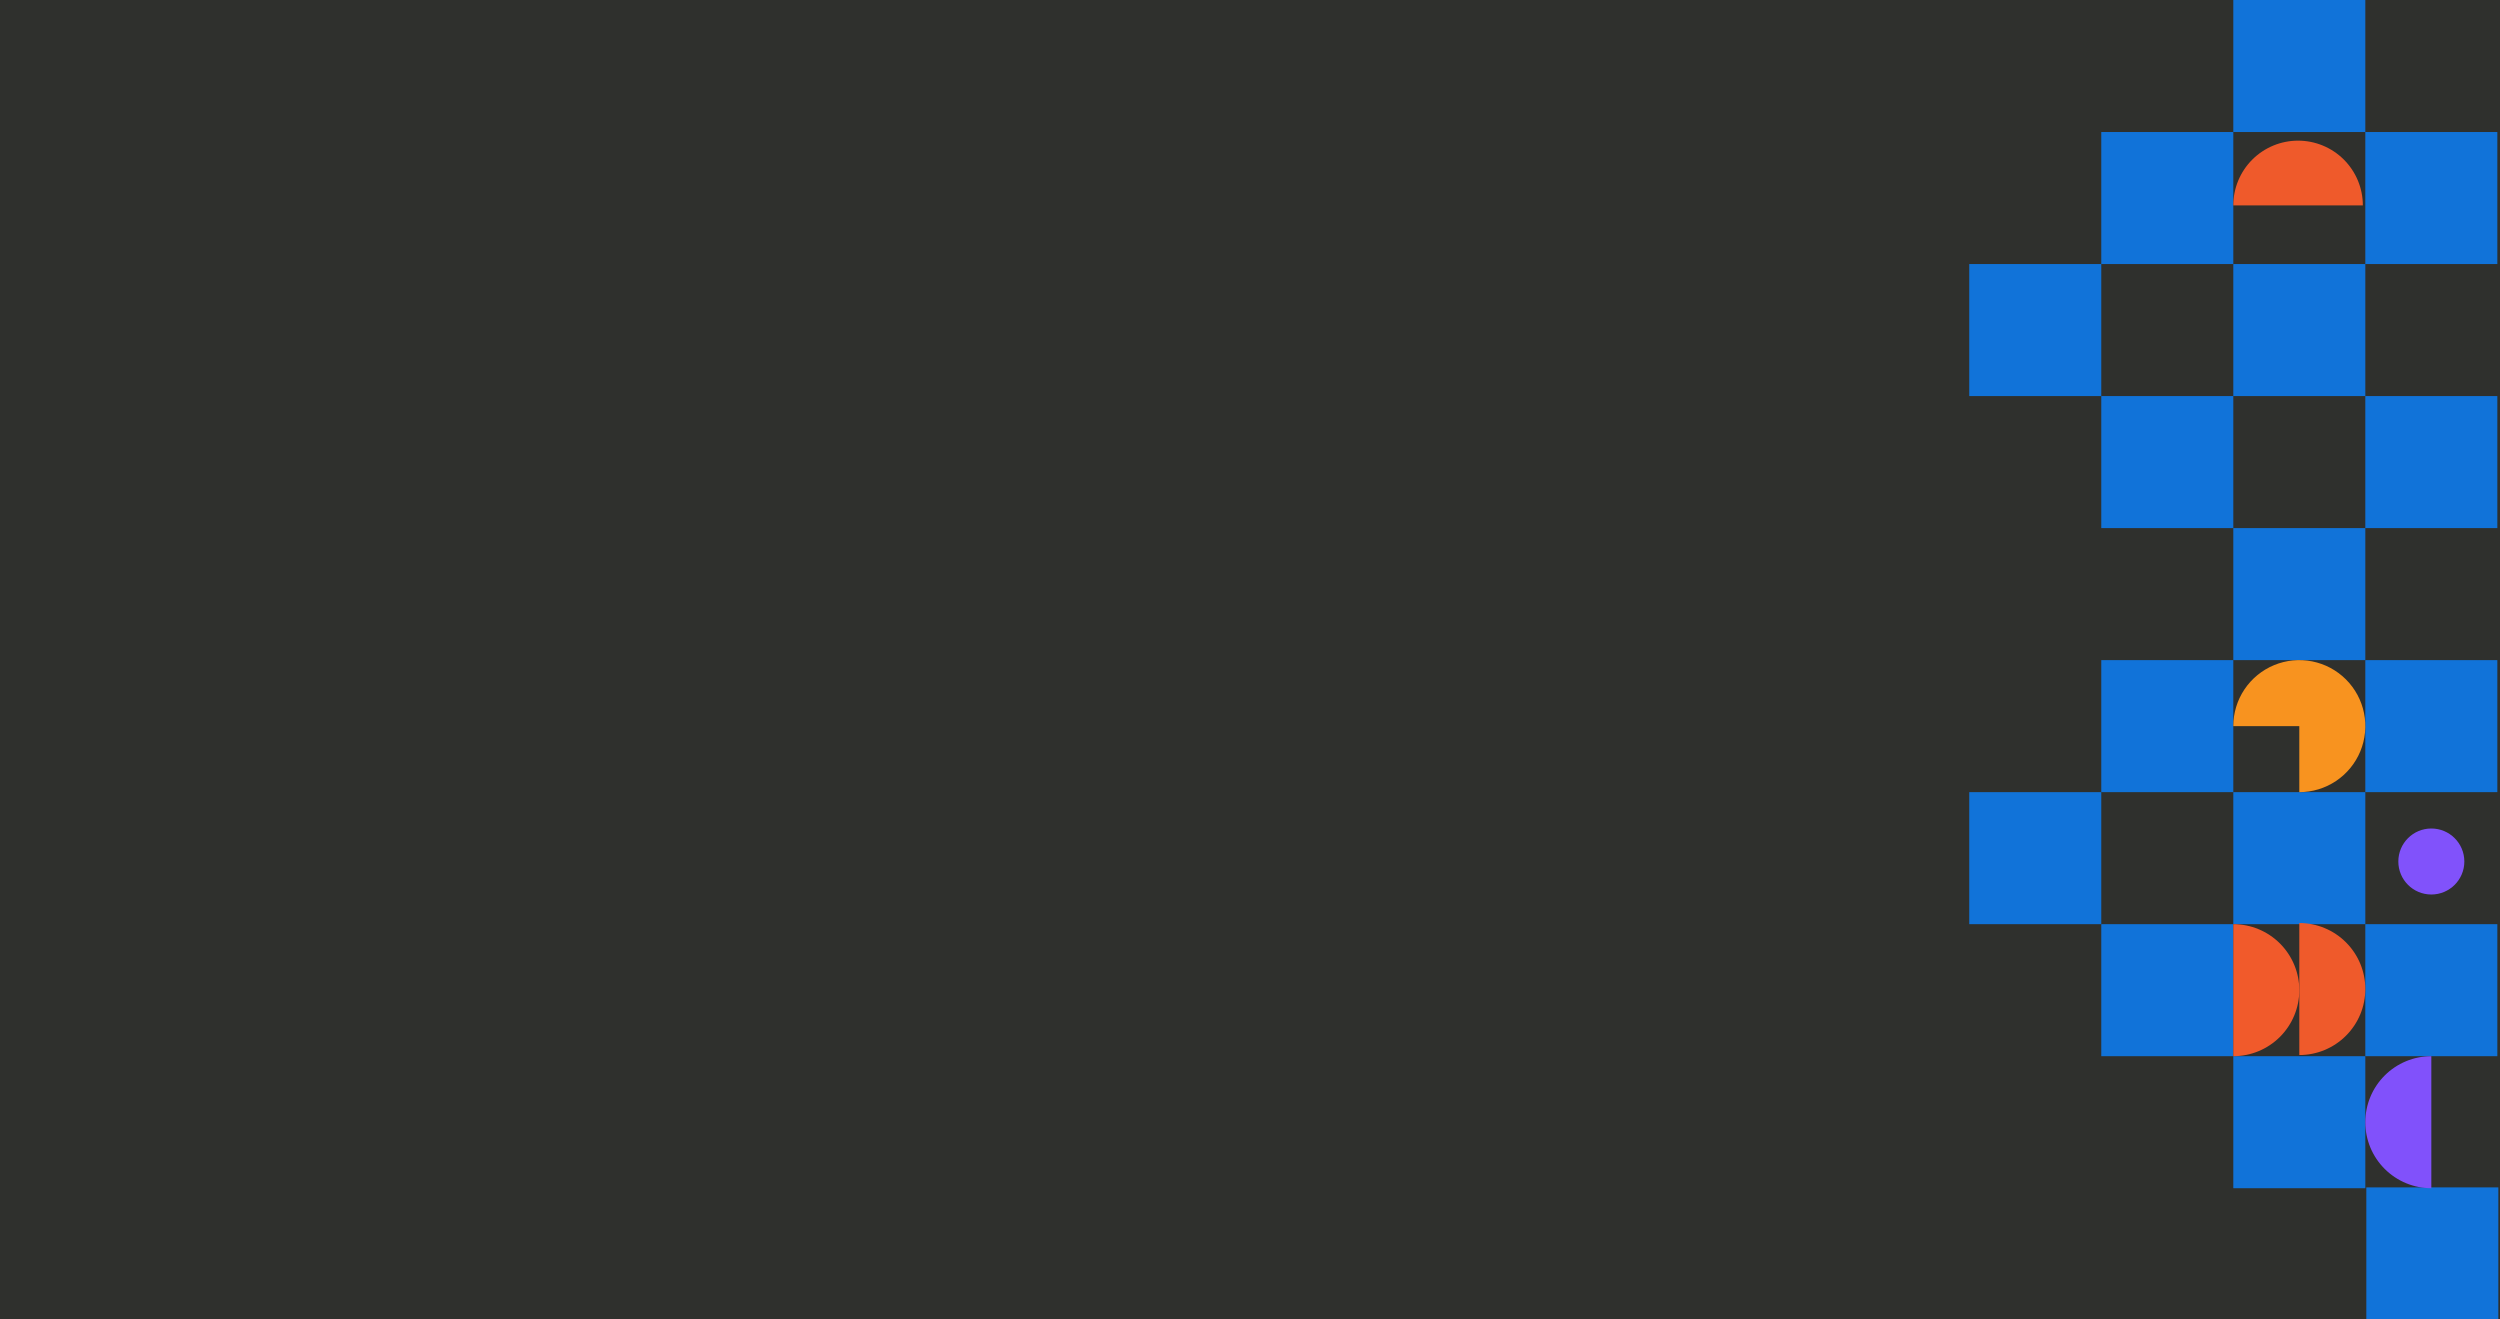 <svg width="1512" height="798" viewBox="0 0 1512 798" fill="none" xmlns="http://www.w3.org/2000/svg">
<g clip-path="url(#clip0_5348_87)">
<rect width="1512" height="798" fill="#2F302D"/>
<g filter="url(#filter0_f_5348_87)">
<rect width="79.848" height="79.848" transform="matrix(1 0 0 -1 1350.7 718.632)" fill="#1173D9"/>
<rect width="79.848" height="79.848" transform="matrix(1 0 0 -1 1270.85 638.784)" fill="#1173D9"/>
<rect width="79.848" height="79.848" transform="matrix(1 0 0 -1 1431.15 797.981)" fill="#1173D9"/>
<rect width="79.848" height="79.848" transform="matrix(1 0 0 -1 1191 558.937)" fill="#1173D9"/>
<rect width="79.848" height="79.848" transform="matrix(1 0 0 -1 1191 239.543)" fill="#1173D9"/>
<rect width="79.848" height="79.848" transform="matrix(1 0 0 -1 1430.54 638.784)" fill="#1173D9"/>
<rect width="79.848" height="79.848" transform="matrix(1 0 0 -1 1430.54 479.089)" fill="#1173D9"/>
<rect width="79.848" height="79.848" transform="matrix(1 0 0 -1 1350.7 399.24)" fill="#1173D9"/>
<rect width="79.848" height="79.848" transform="matrix(1 0 0 -1 1270.85 319.392)" fill="#1173D9"/>
<rect width="79.848" height="79.848" transform="matrix(1 0 0 -1 1350.7 239.543)" fill="#1173D9"/>
<rect width="79.848" height="79.848" transform="matrix(1 0 0 -1 1270.85 159.696)" fill="#1173D9"/>
<rect width="79.848" height="79.848" transform="matrix(1 0 0 -1 1350.7 79.848)" fill="#1173D9"/>
<rect width="79.848" height="79.848" transform="matrix(1 0 0 -1 1430.54 319.392)" fill="#1173D9"/>
<rect width="79.848" height="79.848" transform="matrix(1 0 0 -1 1430.54 159.696)" fill="#1173D9"/>
<rect width="79.848" height="79.848" transform="matrix(1 0 0 -1 1350.7 558.937)" fill="#1173D9"/>
<rect width="79.848" height="79.848" transform="matrix(1 0 0 -1 1270.85 479.089)" fill="#1173D9"/>
<path d="M1470.47 638.784C1465.23 638.784 1460.03 639.817 1455.19 641.823C1450.35 643.83 1445.95 646.77 1442.24 650.478C1438.53 654.185 1435.59 658.586 1433.58 663.43C1431.58 668.274 1430.54 673.465 1430.54 678.708C1430.54 683.951 1431.58 689.143 1433.58 693.987C1435.59 698.83 1438.53 703.232 1442.24 706.939C1445.95 710.646 1450.35 713.587 1455.19 715.593C1460.03 717.6 1465.23 718.632 1470.47 718.632L1470.47 678.708L1470.47 638.784Z" fill="#8151FB"/>
<path d="M1390.62 479.088C1398.52 479.088 1406.24 476.747 1412.8 472.36C1419.37 467.973 1424.48 461.738 1427.51 454.443C1430.53 447.147 1431.32 439.12 1429.78 431.375C1428.24 423.631 1424.43 416.517 1418.85 410.934C1413.27 405.35 1406.15 401.548 1398.41 400.007C1390.66 398.467 1382.64 399.258 1375.34 402.279C1368.05 405.301 1361.81 410.418 1357.42 416.984C1353.04 423.549 1350.7 431.268 1350.7 439.164L1390.62 439.164L1390.62 479.088Z" fill="#F8931F"/>
<path d="M1390.62 638.093C1395.86 638.093 1401.05 637.06 1405.9 635.054C1410.74 633.047 1415.14 630.107 1418.85 626.399C1422.56 622.692 1425.5 618.291 1427.51 613.447C1429.51 608.603 1430.54 603.412 1430.54 598.169C1430.54 592.926 1429.51 587.734 1427.51 582.89C1425.5 578.047 1422.56 573.645 1418.85 569.938C1415.14 566.231 1410.74 563.29 1405.9 561.284C1401.05 559.277 1395.86 558.245 1390.62 558.245L1390.62 598.169L1390.62 638.093Z" fill="#EF5A2B"/>
<path d="M1429.05 124.242C1429.05 119.097 1428.04 114.003 1426.07 109.249C1424.1 104.496 1421.22 100.177 1417.58 96.539C1413.94 92.901 1409.62 90.015 1404.87 88.046C1400.11 86.077 1395.02 85.064 1389.87 85.064C1384.73 85.064 1379.64 86.077 1374.88 88.046C1370.13 90.015 1365.81 92.901 1362.17 96.539C1358.53 100.177 1355.65 104.496 1353.68 109.249C1351.71 114.003 1350.7 119.097 1350.7 124.242L1389.87 124.242H1429.05Z" fill="#EF5A2B"/>
<path d="M1350.7 638.785C1355.94 638.785 1361.13 637.752 1365.97 635.746C1370.82 633.74 1375.22 630.799 1378.93 627.092C1382.63 623.384 1385.57 618.983 1387.58 614.139C1389.59 609.296 1390.62 604.104 1390.62 598.861C1390.62 593.618 1389.59 588.427 1387.58 583.583C1385.57 578.739 1382.63 574.338 1378.93 570.63C1375.22 566.923 1370.82 563.982 1365.97 561.976C1361.13 559.97 1355.94 558.937 1350.7 558.937L1350.7 598.861L1350.7 638.785Z" fill="#F15A2B"/>
<ellipse cx="19.962" cy="19.962" rx="19.962" ry="19.962" transform="matrix(1 0 0 -1 1450.51 541.001)" fill="#8152FB"/>
</g>
</g>
<defs>
<filter id="filter0_f_5348_87" x="1190" y="-1" width="322" height="799.982" filterUnits="userSpaceOnUse" color-interpolation-filters="sRGB">
<feFlood flood-opacity="0" result="BackgroundImageFix"/>
<feBlend mode="normal" in="SourceGraphic" in2="BackgroundImageFix" result="shape"/>
<feGaussianBlur stdDeviation="0.5" result="effect1_foregroundBlur_5348_87"/>
</filter>
<clipPath id="clip0_5348_87">
<rect width="1512" height="798" fill="white"/>
</clipPath>
</defs>
</svg>
